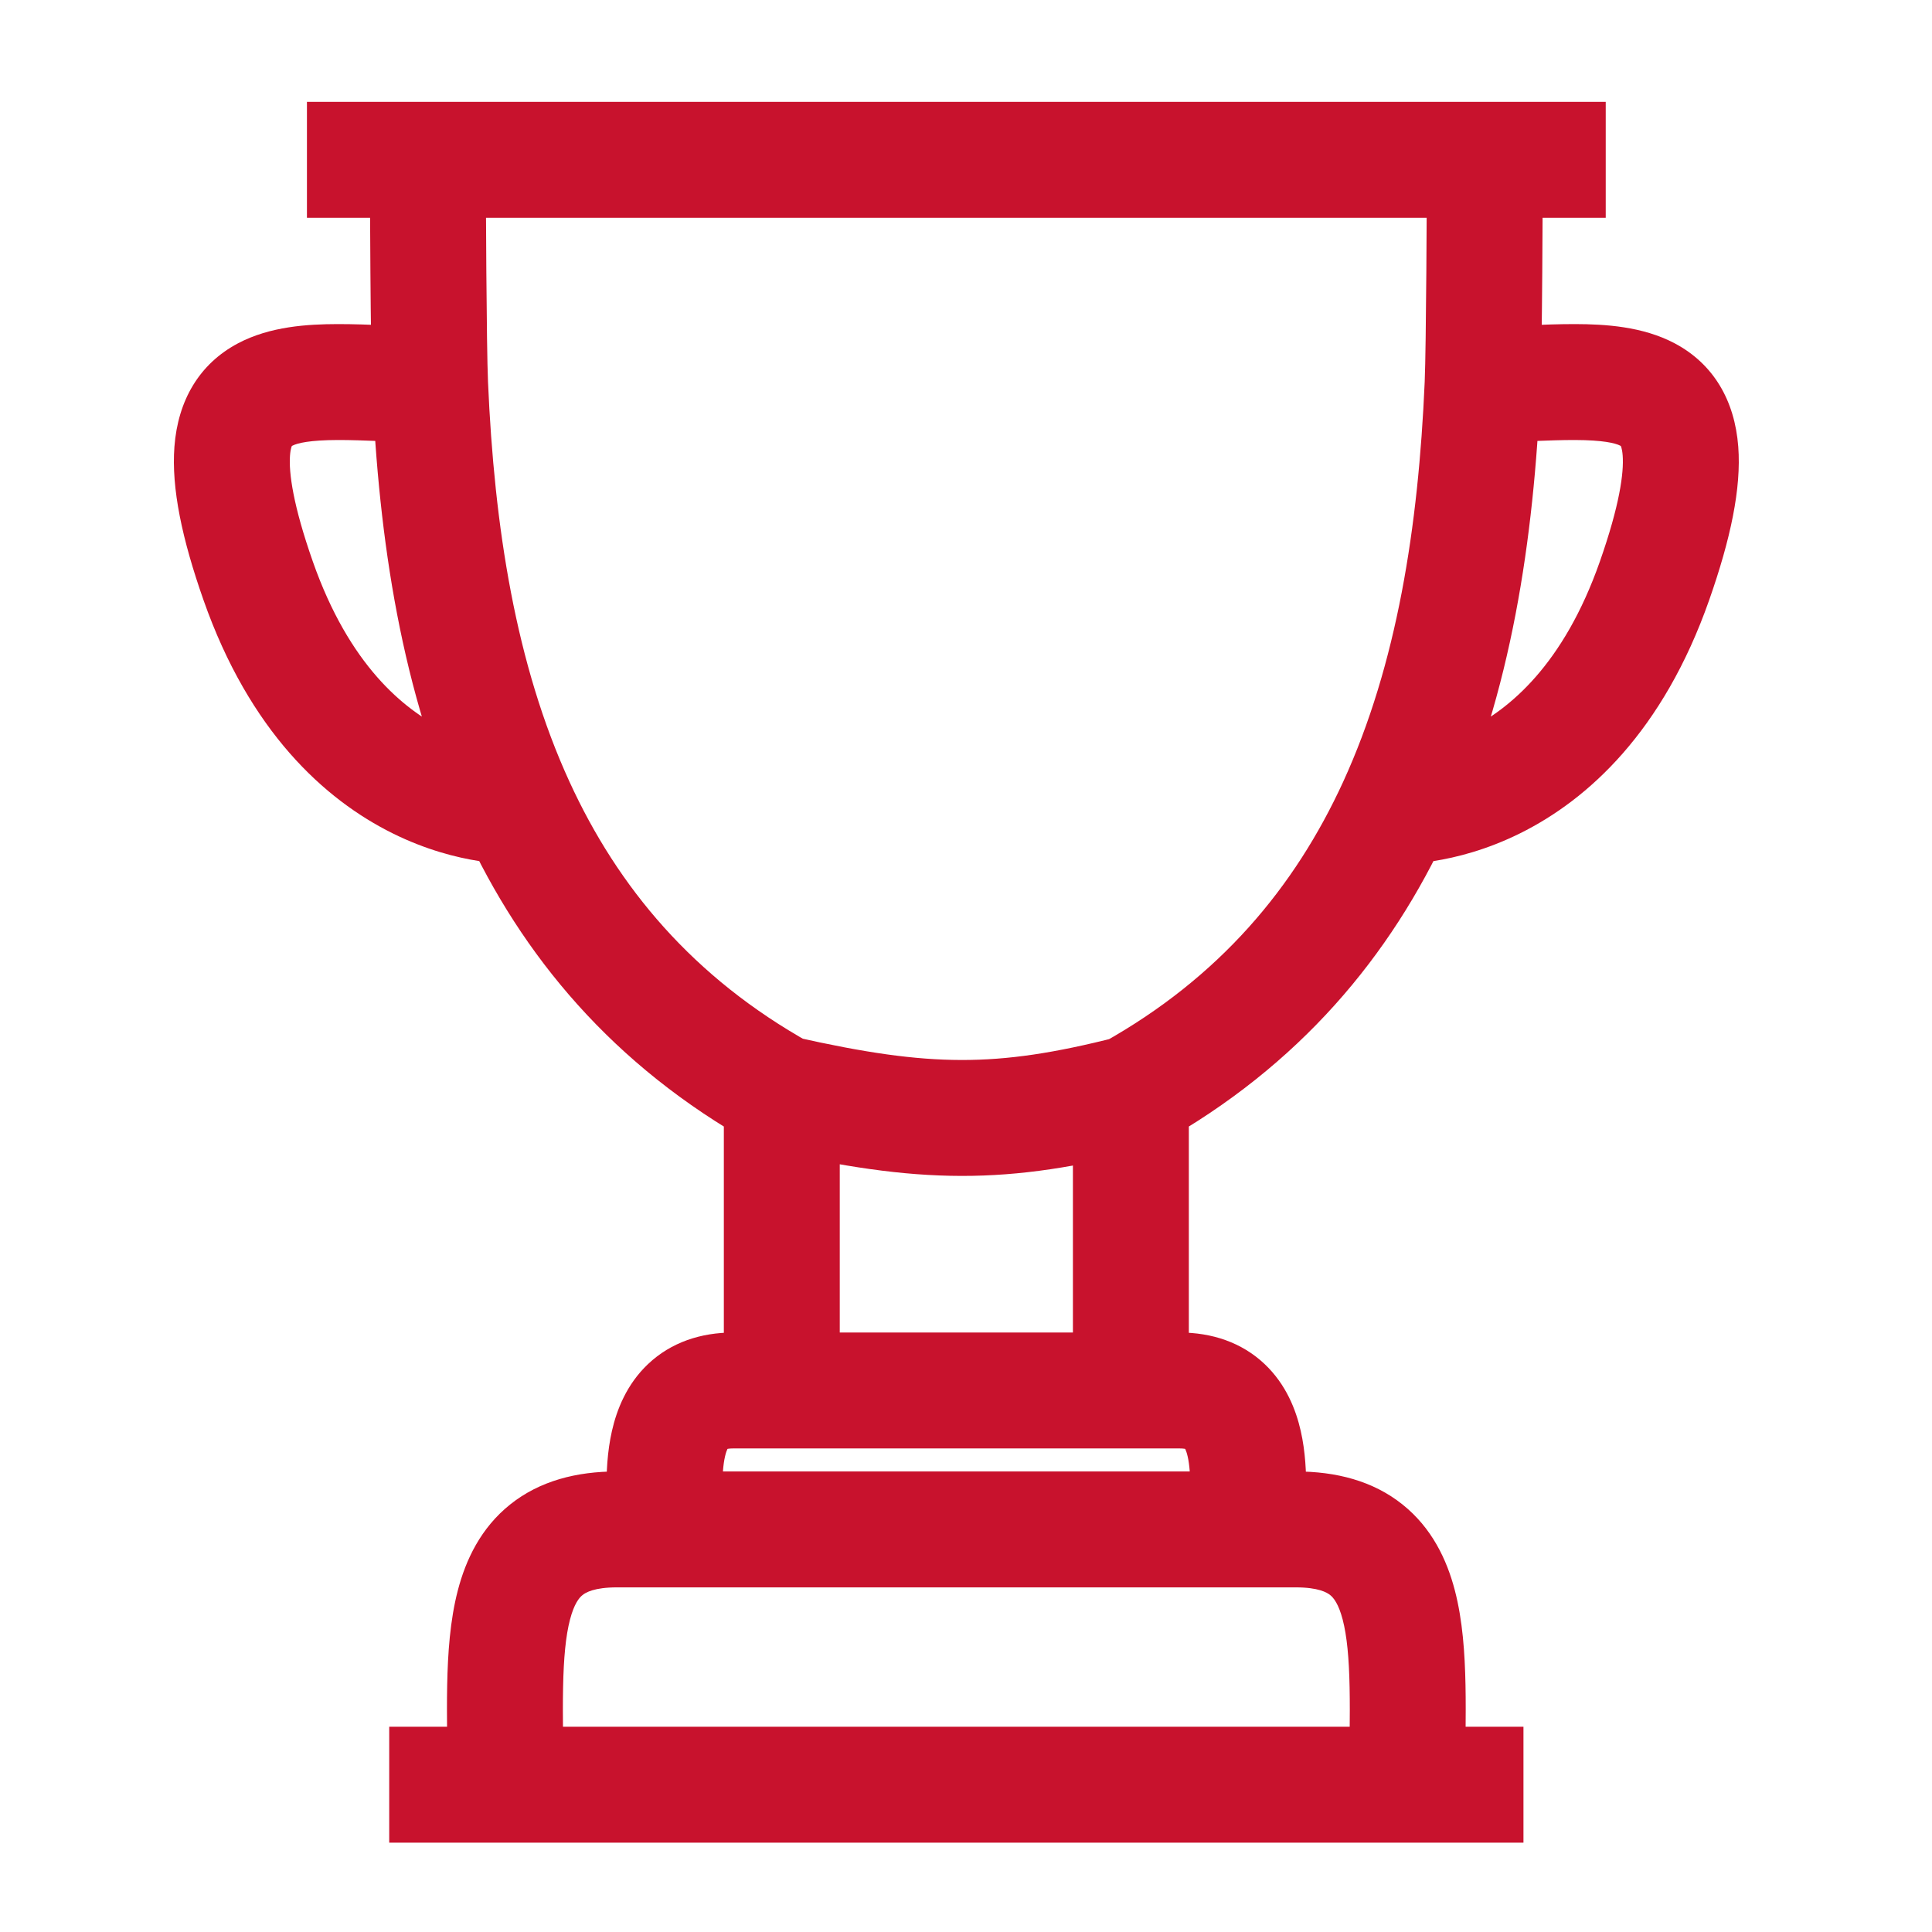 <svg width="100" height="100" viewBox="0 0 100 100" fill="none" xmlns="http://www.w3.org/2000/svg">
<path d="M34.443 79.162V82.162H37.443V79.162H34.443ZM64.557 79.162H61.557V82.162H64.557V79.162ZM37.466 56.596V71.971H43.466V56.596H37.466ZM40.466 68.971H37.956V74.971H40.466V68.971ZM37.956 68.971C36.267 68.971 34.73 69.483 33.548 70.599C32.429 71.655 31.921 72.978 31.674 74.065C31.426 75.155 31.387 76.251 31.392 77.112C31.394 77.552 31.408 77.97 31.421 78.317C31.434 78.687 31.443 78.948 31.443 79.162H37.443C37.443 78.818 37.428 78.436 37.417 78.107C37.405 77.756 37.394 77.42 37.392 77.082C37.388 76.384 37.428 75.822 37.525 75.394C37.623 74.961 37.727 74.905 37.667 74.962C37.544 75.078 37.513 74.971 37.956 74.971V68.971ZM34.443 76.162H31.933V82.162H34.443V76.162ZM31.933 76.162C29.845 76.162 27.936 76.648 26.405 77.872C24.885 79.087 24.11 80.733 23.698 82.315C23.292 83.869 23.179 85.582 23.146 87.218C23.114 88.817 23.161 90.709 23.161 92.377H29.161C29.161 90.448 29.114 88.891 29.145 87.338C29.175 85.822 29.281 84.681 29.503 83.83C29.718 83.007 29.978 82.698 30.152 82.559C30.315 82.428 30.759 82.162 31.933 82.162V76.162ZM26.161 89.377H20.146V95.377H26.161V89.377ZM22.146 11.271H49.5V5.271H22.146V11.271ZM22.146 5.271H15.887V11.271H22.146V5.271ZM19.146 8.271C19.146 10.141 19.178 18.046 19.264 20.025L25.259 19.765C25.18 17.949 25.146 10.203 25.146 8.271H19.146ZM22.261 16.895C21.497 16.895 20.724 16.866 19.911 16.836C19.12 16.806 18.273 16.773 17.462 16.775C15.946 16.779 13.983 16.887 12.316 17.772C10.317 18.832 9.21 20.722 9.028 23.12C8.865 25.273 9.425 27.902 10.532 31.056L16.193 29.068C15.167 26.146 14.943 24.468 15.011 23.574C15.041 23.173 15.123 23.053 15.114 23.067C15.095 23.099 15.069 23.104 15.128 23.072C15.389 22.934 16.036 22.779 17.477 22.775C18.145 22.773 18.864 22.8 19.684 22.831C20.482 22.862 21.366 22.895 22.261 22.895V16.895ZM19.264 20.025C19.605 27.885 20.775 35.885 24.025 42.968L29.478 40.466C26.694 34.397 25.584 27.283 25.259 19.765L19.264 20.025ZM24.025 42.968C27.012 49.479 31.732 55.158 39.004 59.216L41.927 53.976C35.869 50.596 31.984 45.928 29.478 40.466L24.025 42.968ZM10.532 31.056C12.917 37.849 16.79 41.382 20.324 43.134C22.052 43.99 23.629 44.387 24.798 44.569C25.384 44.66 25.872 44.698 26.233 44.712C26.413 44.719 26.563 44.721 26.677 44.72C26.735 44.719 26.783 44.718 26.823 44.717C26.843 44.716 26.86 44.715 26.875 44.715C26.883 44.714 26.89 44.714 26.897 44.714C26.9 44.713 26.903 44.713 26.906 44.713C26.907 44.713 26.909 44.713 26.91 44.713C26.912 44.713 26.914 44.713 26.751 41.717C26.588 38.721 26.59 38.721 26.592 38.721C26.593 38.721 26.595 38.721 26.596 38.721C26.598 38.721 26.601 38.721 26.603 38.721C26.607 38.721 26.611 38.72 26.614 38.72C26.62 38.72 26.625 38.72 26.627 38.72C26.632 38.72 26.629 38.72 26.618 38.72C26.597 38.72 26.547 38.72 26.469 38.717C26.314 38.711 26.057 38.693 25.72 38.64C25.046 38.535 24.076 38.297 22.989 37.758C20.896 36.721 18.074 34.426 16.193 29.068L10.532 31.056ZM55.534 56.596V71.971H61.534V56.596H55.534ZM58.534 74.971H61.044V68.971H58.534V74.971ZM61.044 74.971C61.487 74.971 61.456 75.078 61.333 74.962C61.273 74.905 61.377 74.961 61.475 75.394C61.572 75.822 61.612 76.384 61.608 77.082C61.606 77.42 61.595 77.756 61.583 78.107C61.572 78.436 61.557 78.818 61.557 79.162H67.557C67.557 78.948 67.566 78.687 67.579 78.317C67.592 77.97 67.606 77.552 67.608 77.112C67.612 76.251 67.574 75.155 67.326 74.065C67.079 72.978 66.571 71.655 65.452 70.599C64.27 69.483 62.733 68.971 61.044 68.971V74.971ZM64.557 82.162H67.067V76.162H64.557V82.162ZM67.067 82.162C68.241 82.162 68.685 82.428 68.848 82.559C69.022 82.698 69.282 83.007 69.497 83.83C69.719 84.681 69.825 85.822 69.855 87.338C69.886 88.891 69.839 90.448 69.839 92.377H75.839C75.839 90.709 75.886 88.817 75.854 87.218C75.821 85.582 75.708 83.869 75.302 82.315C74.89 80.733 74.115 79.087 72.594 77.872C71.064 76.648 69.155 76.162 67.067 76.162V82.162ZM72.839 95.377H78.854V89.377H72.839V95.377ZM76.854 5.271H49.5V11.271H76.854V5.271ZM76.854 11.271H83.112V5.271H76.854V11.271ZM73.854 8.271C73.854 10.203 73.82 17.949 73.742 19.765L79.736 20.025C79.822 18.046 79.854 10.141 79.854 8.271H73.854ZM76.739 22.895C77.634 22.895 78.518 22.862 79.316 22.831C80.136 22.8 80.855 22.773 81.522 22.775C82.964 22.779 83.611 22.934 83.872 23.072C83.931 23.104 83.905 23.099 83.886 23.067C83.877 23.053 83.959 23.173 83.989 23.574C84.057 24.468 83.833 26.146 82.807 29.068L88.468 31.056C89.575 27.902 90.135 25.273 89.972 23.12C89.79 20.722 88.683 18.832 86.684 17.772C85.016 16.887 83.054 16.779 81.538 16.775C80.727 16.773 79.88 16.806 79.089 16.836C78.276 16.866 77.503 16.895 76.739 16.895V22.895ZM73.742 19.765C73.416 27.283 72.306 34.397 69.522 40.466L74.975 42.968C78.225 35.885 79.395 27.885 79.736 20.025L73.742 19.765ZM69.522 40.466C67.016 45.928 63.131 50.596 57.073 53.976L59.996 59.216C67.268 55.158 71.988 49.479 74.975 42.968L69.522 40.466ZM82.807 29.068C80.926 34.426 78.104 36.721 76.011 37.758C74.924 38.297 73.954 38.535 73.28 38.64C72.943 38.693 72.686 38.711 72.531 38.717C72.454 38.72 72.403 38.72 72.382 38.72C72.371 38.72 72.368 38.72 72.373 38.72C72.375 38.72 72.38 38.72 72.386 38.72C72.389 38.72 72.393 38.721 72.397 38.721C72.399 38.721 72.402 38.721 72.404 38.721C72.405 38.721 72.407 38.721 72.408 38.721C72.409 38.721 72.412 38.721 72.249 41.717C72.086 44.713 72.088 44.713 72.09 44.713C72.091 44.713 72.093 44.713 72.094 44.713C72.097 44.713 72.1 44.713 72.103 44.714C72.11 44.714 72.117 44.714 72.124 44.715C72.14 44.715 72.157 44.716 72.177 44.717C72.217 44.718 72.265 44.719 72.323 44.72C72.437 44.721 72.587 44.719 72.767 44.712C73.128 44.698 73.616 44.66 74.202 44.569C75.371 44.387 76.948 43.99 78.676 43.134C82.21 41.382 86.083 37.849 88.468 31.056L82.807 29.068ZM58.534 68.971H40.466V74.971H58.534V68.971ZM31.933 82.162H67.067V76.162H31.933V82.162ZM26.161 95.377H72.839V89.377H26.161V95.377ZM39.803 59.522C43.601 60.381 46.685 60.86 49.755 60.865C52.843 60.87 55.774 60.396 59.276 59.503L57.793 53.689C54.588 54.506 52.185 54.869 49.765 54.865C47.327 54.861 44.73 54.485 41.128 53.67L39.803 59.522Z" fill="#C8122D"/>
</svg>
